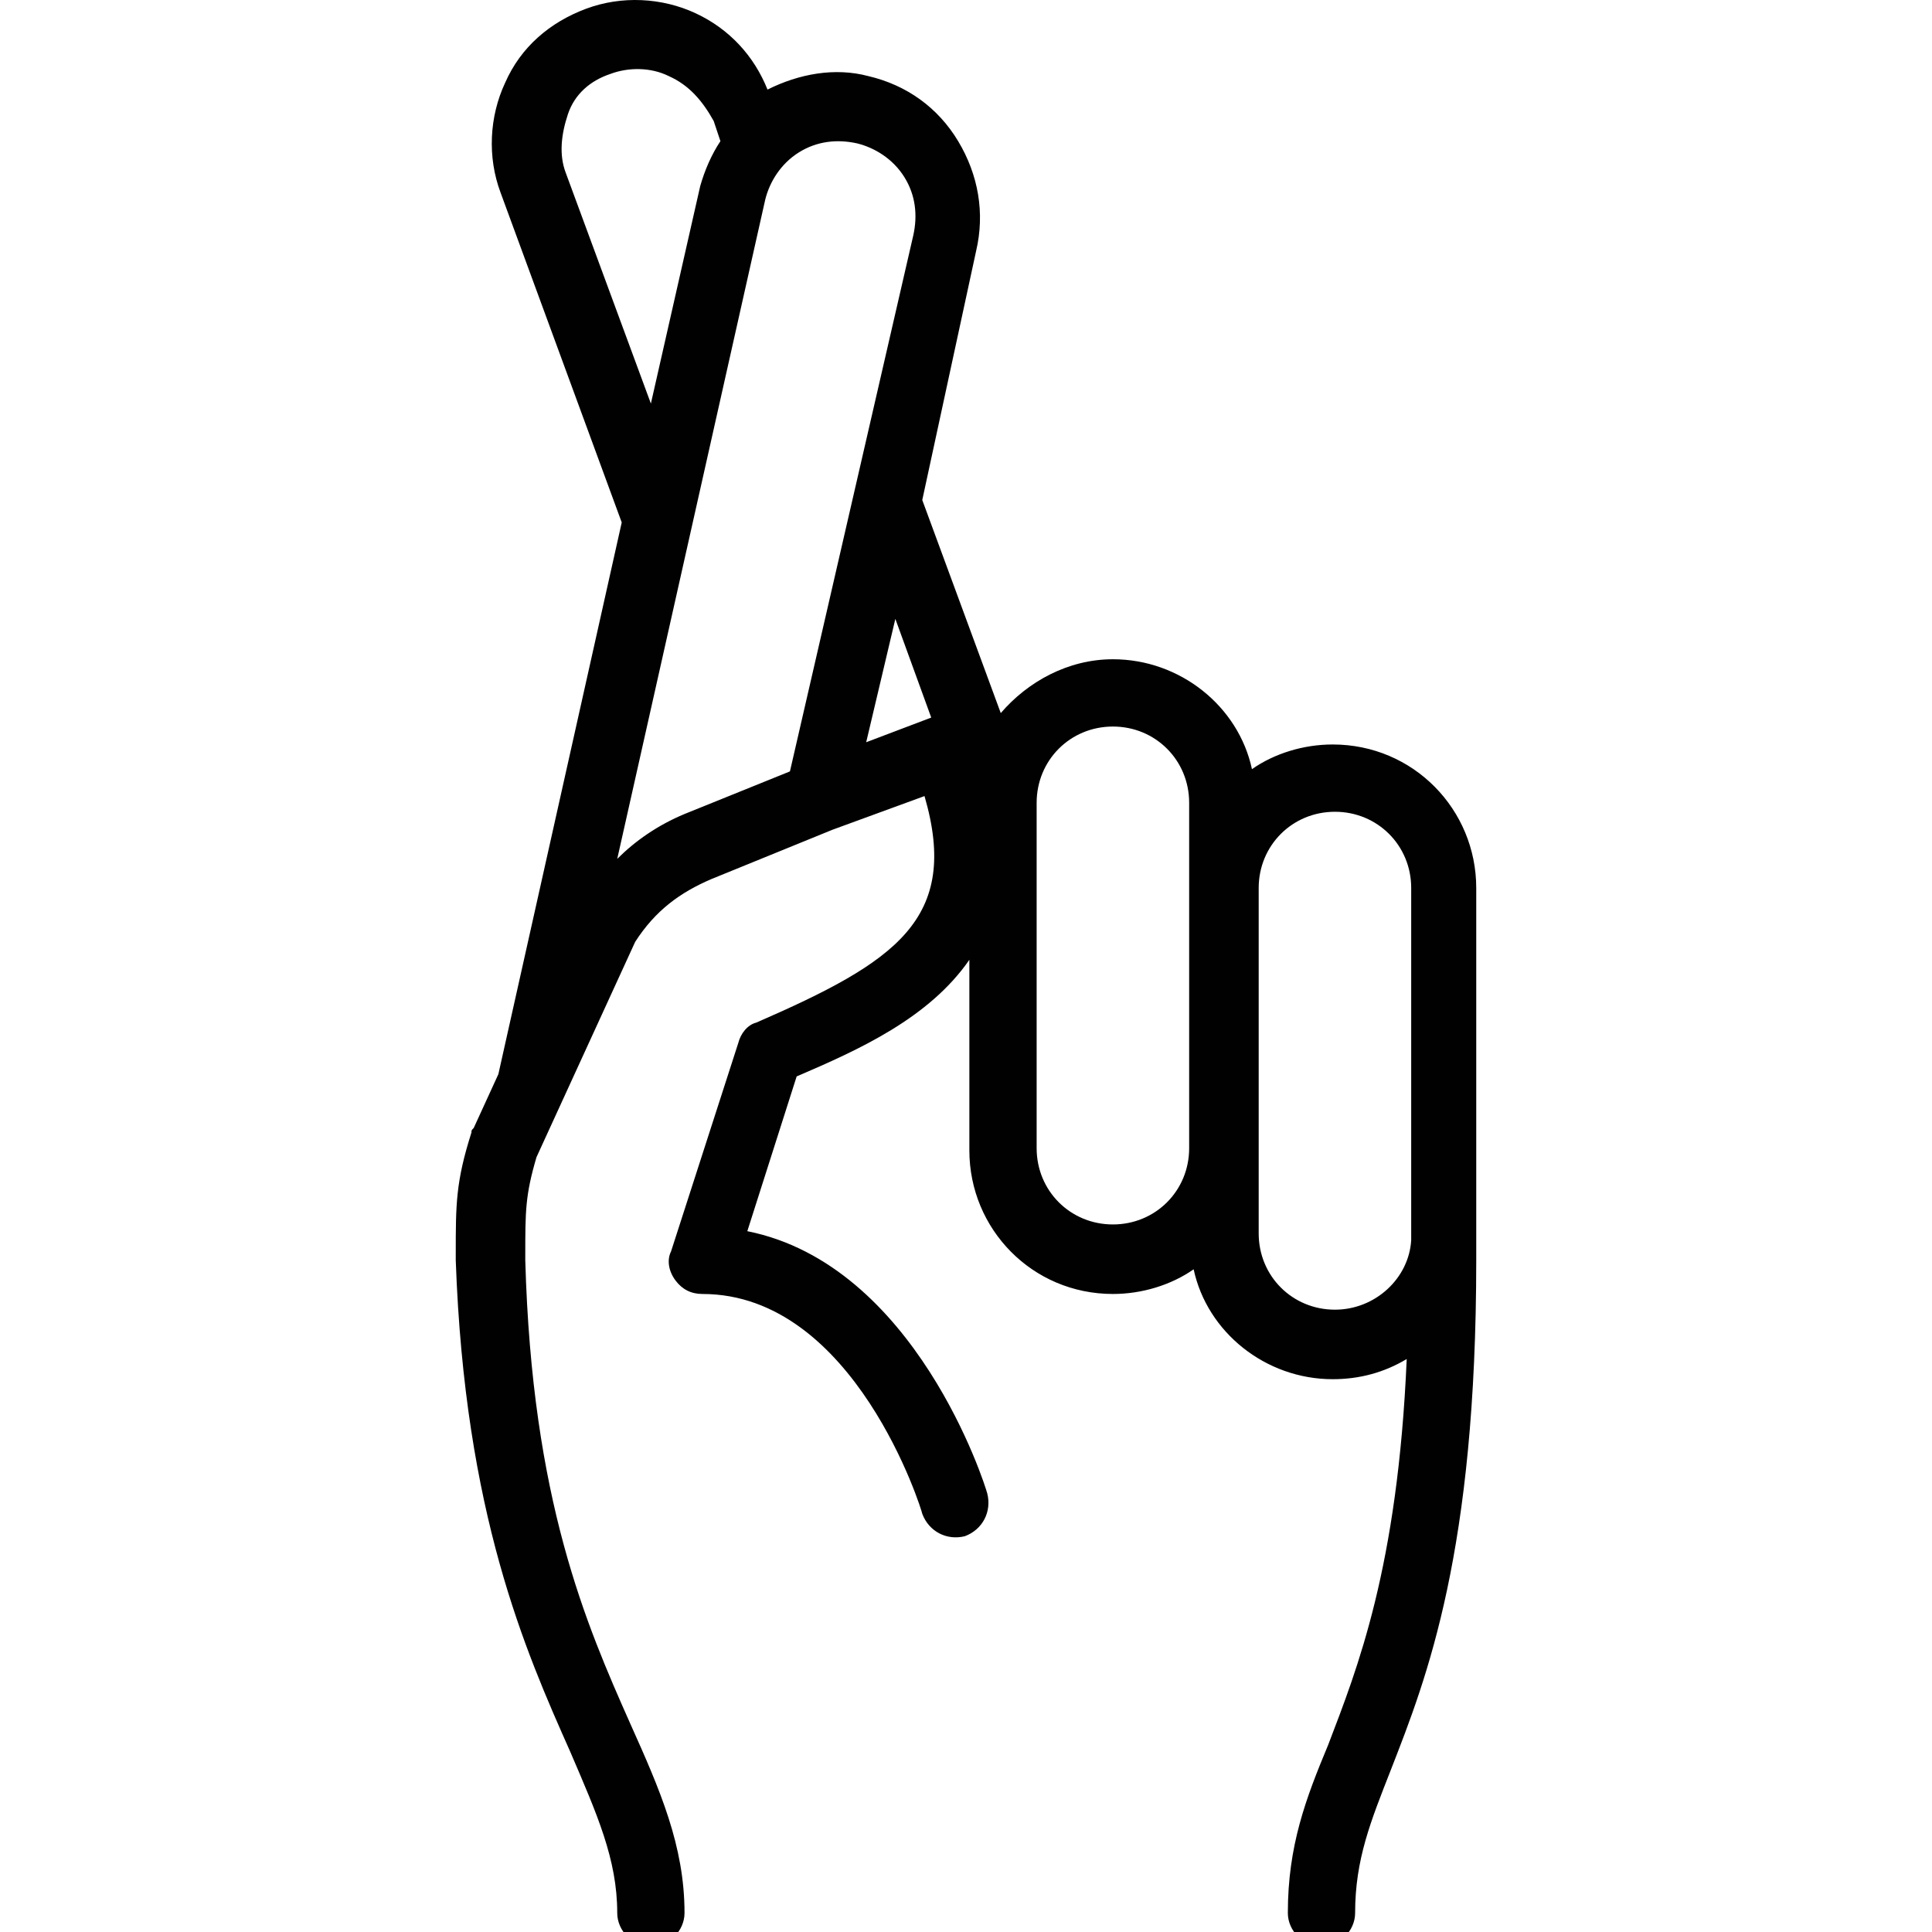 <?xml version="1.0" encoding="utf-8"?>
<!-- Generator: Adobe Illustrator 16.0.0, SVG Export Plug-In . SVG Version: 6.00 Build 0)  -->
<!DOCTYPE svg PUBLIC "-//W3C//DTD SVG 1.1//EN" "http://www.w3.org/Graphics/SVG/1.1/DTD/svg11.dtd">
<svg version="1.1" id="Layer_1" xmlns="http://www.w3.org/2000/svg" xmlns:xlink="http://www.w3.org/1999/xlink" x="0px" y="0px"
	 width="500px" height="500px" viewBox="0 0 500 500" enable-background="new 0 0 500 500" xml:space="preserve">
<g>
	<path fill="#010101" d="M122.012,293.088c0-0.579,0-0.579,0.581-1.16l6.384-13.931l31.925-142.789l-31.344-85.325
		c-3.483-9.287-2.903-19.735,1.161-28.442c4.063-9.287,11.609-15.672,20.896-19.155c9.288-3.482,19.735-2.902,28.442,1.162
		c8.707,4.063,15.091,11.028,18.574,19.735c8.126-4.063,17.413-5.805,26.12-3.482c9.869,2.321,17.995,8.126,23.218,16.833
		c5.224,8.707,6.966,18.574,4.644,28.441l-13.931,64.429l20.316,55.142c6.966-8.126,17.413-13.931,29.022-13.931
		c17.412,0,32.504,12.189,35.986,28.441c5.803-4.063,13.35-6.384,20.896-6.384c20.896,0,37.148,16.833,37.148,37.147v96.353
		c0,75.458-12.77,107.964-22.057,131.762c-5.225,13.35-9.289,23.218-9.289,37.148c0,4.643-4.061,8.706-8.705,8.706
		s-8.707-4.063-8.707-8.706c0-17.414,4.643-29.603,10.449-43.533c7.543-19.734,17.992-45.855,20.314-99.836
		c-5.805,3.482-12.189,5.224-19.154,5.224c-17.412,0-32.506-12.188-35.988-28.441c-5.804,4.062-13.35,6.385-20.895,6.385
		c-20.896,0-37.148-16.834-37.148-37.148v-49.337c-10.45,15.091-28.442,23.218-44.695,30.182l-12.77,40.051
		c43.533,8.707,61.527,65.591,62.107,67.912c1.16,4.643-1.16,9.287-5.804,11.028c-4.644,1.161-9.289-1.161-11.029-5.805
		c0-0.581-17.413-56.883-56.883-56.883c-2.902,0-5.224-1.161-6.965-3.482c-1.742-2.322-2.322-5.226-1.161-7.546l17.413-53.981
		c0.581-2.322,2.323-4.644,4.645-5.224c35.987-15.672,52.819-26.702,43.533-58.625l-23.799,8.708l0,0l-31.344,12.769
		c-8.126,3.483-14.51,8.126-19.735,16.252l-25.54,55.723c-2.902,9.867-2.902,13.931-2.902,25.54v1.159
		c1.742,62.108,15.672,94.033,27.281,120.152c7.545,16.833,13.931,31.344,13.931,48.758c0,4.643-4.063,8.706-8.707,8.706
		c-4.643,0-8.707-4.063-8.707-8.706c0-13.931-5.223-25.54-12.188-41.792c-11.609-26.12-27.281-61.527-29.603-127.118v-1.74
		C117.949,311.663,117.949,305.858,122.012,293.088z M173.091,19.701c-4.644-2.322-10.447-2.322-15.091-0.581
		c-5.224,1.741-9.287,5.224-11.028,10.448c-1.741,5.224-2.322,10.448-0.58,15.091l22.056,59.786l12.77-56.303
		c1.161-4.063,2.902-8.125,5.225-11.608L184.7,31.31C181.797,26.085,178.315,22.022,173.091,19.701z M325.748,319.209
		c0,11.028,8.705,19.734,19.734,19.734c10.447,0,19.154-8.126,19.736-17.993v-1.741c0-0.581,0-1.162,0-1.742V229.82
		c0-11.027-8.709-19.735-19.736-19.735c-11.029,0-19.734,8.708-19.734,19.735v67.332V319.209z M268.283,297.151
		c0,11.028,8.707,19.735,19.736,19.735c11.027,0,19.734-8.707,19.734-19.735V229.82v-22.057c0-11.028-8.707-19.735-19.734-19.735
		c-11.029,0-19.736,8.707-19.736,19.735V297.151z M241.002,185.707l-9.287-25.54l-7.546,31.924L241.002,185.707z M177.154,210.666
		l27.281-11.029l31.924-138.726c1.161-5.224,0.58-10.448-2.322-15.091c-2.902-4.644-7.545-7.546-12.189-8.707
		c-5.224-1.16-10.448-0.58-15.091,2.322c-4.643,2.901-7.546,7.545-8.707,12.189l-38.31,170.649
		C164.384,217.631,170.189,213.568,177.154,210.666z"/>
</g>
</svg>
